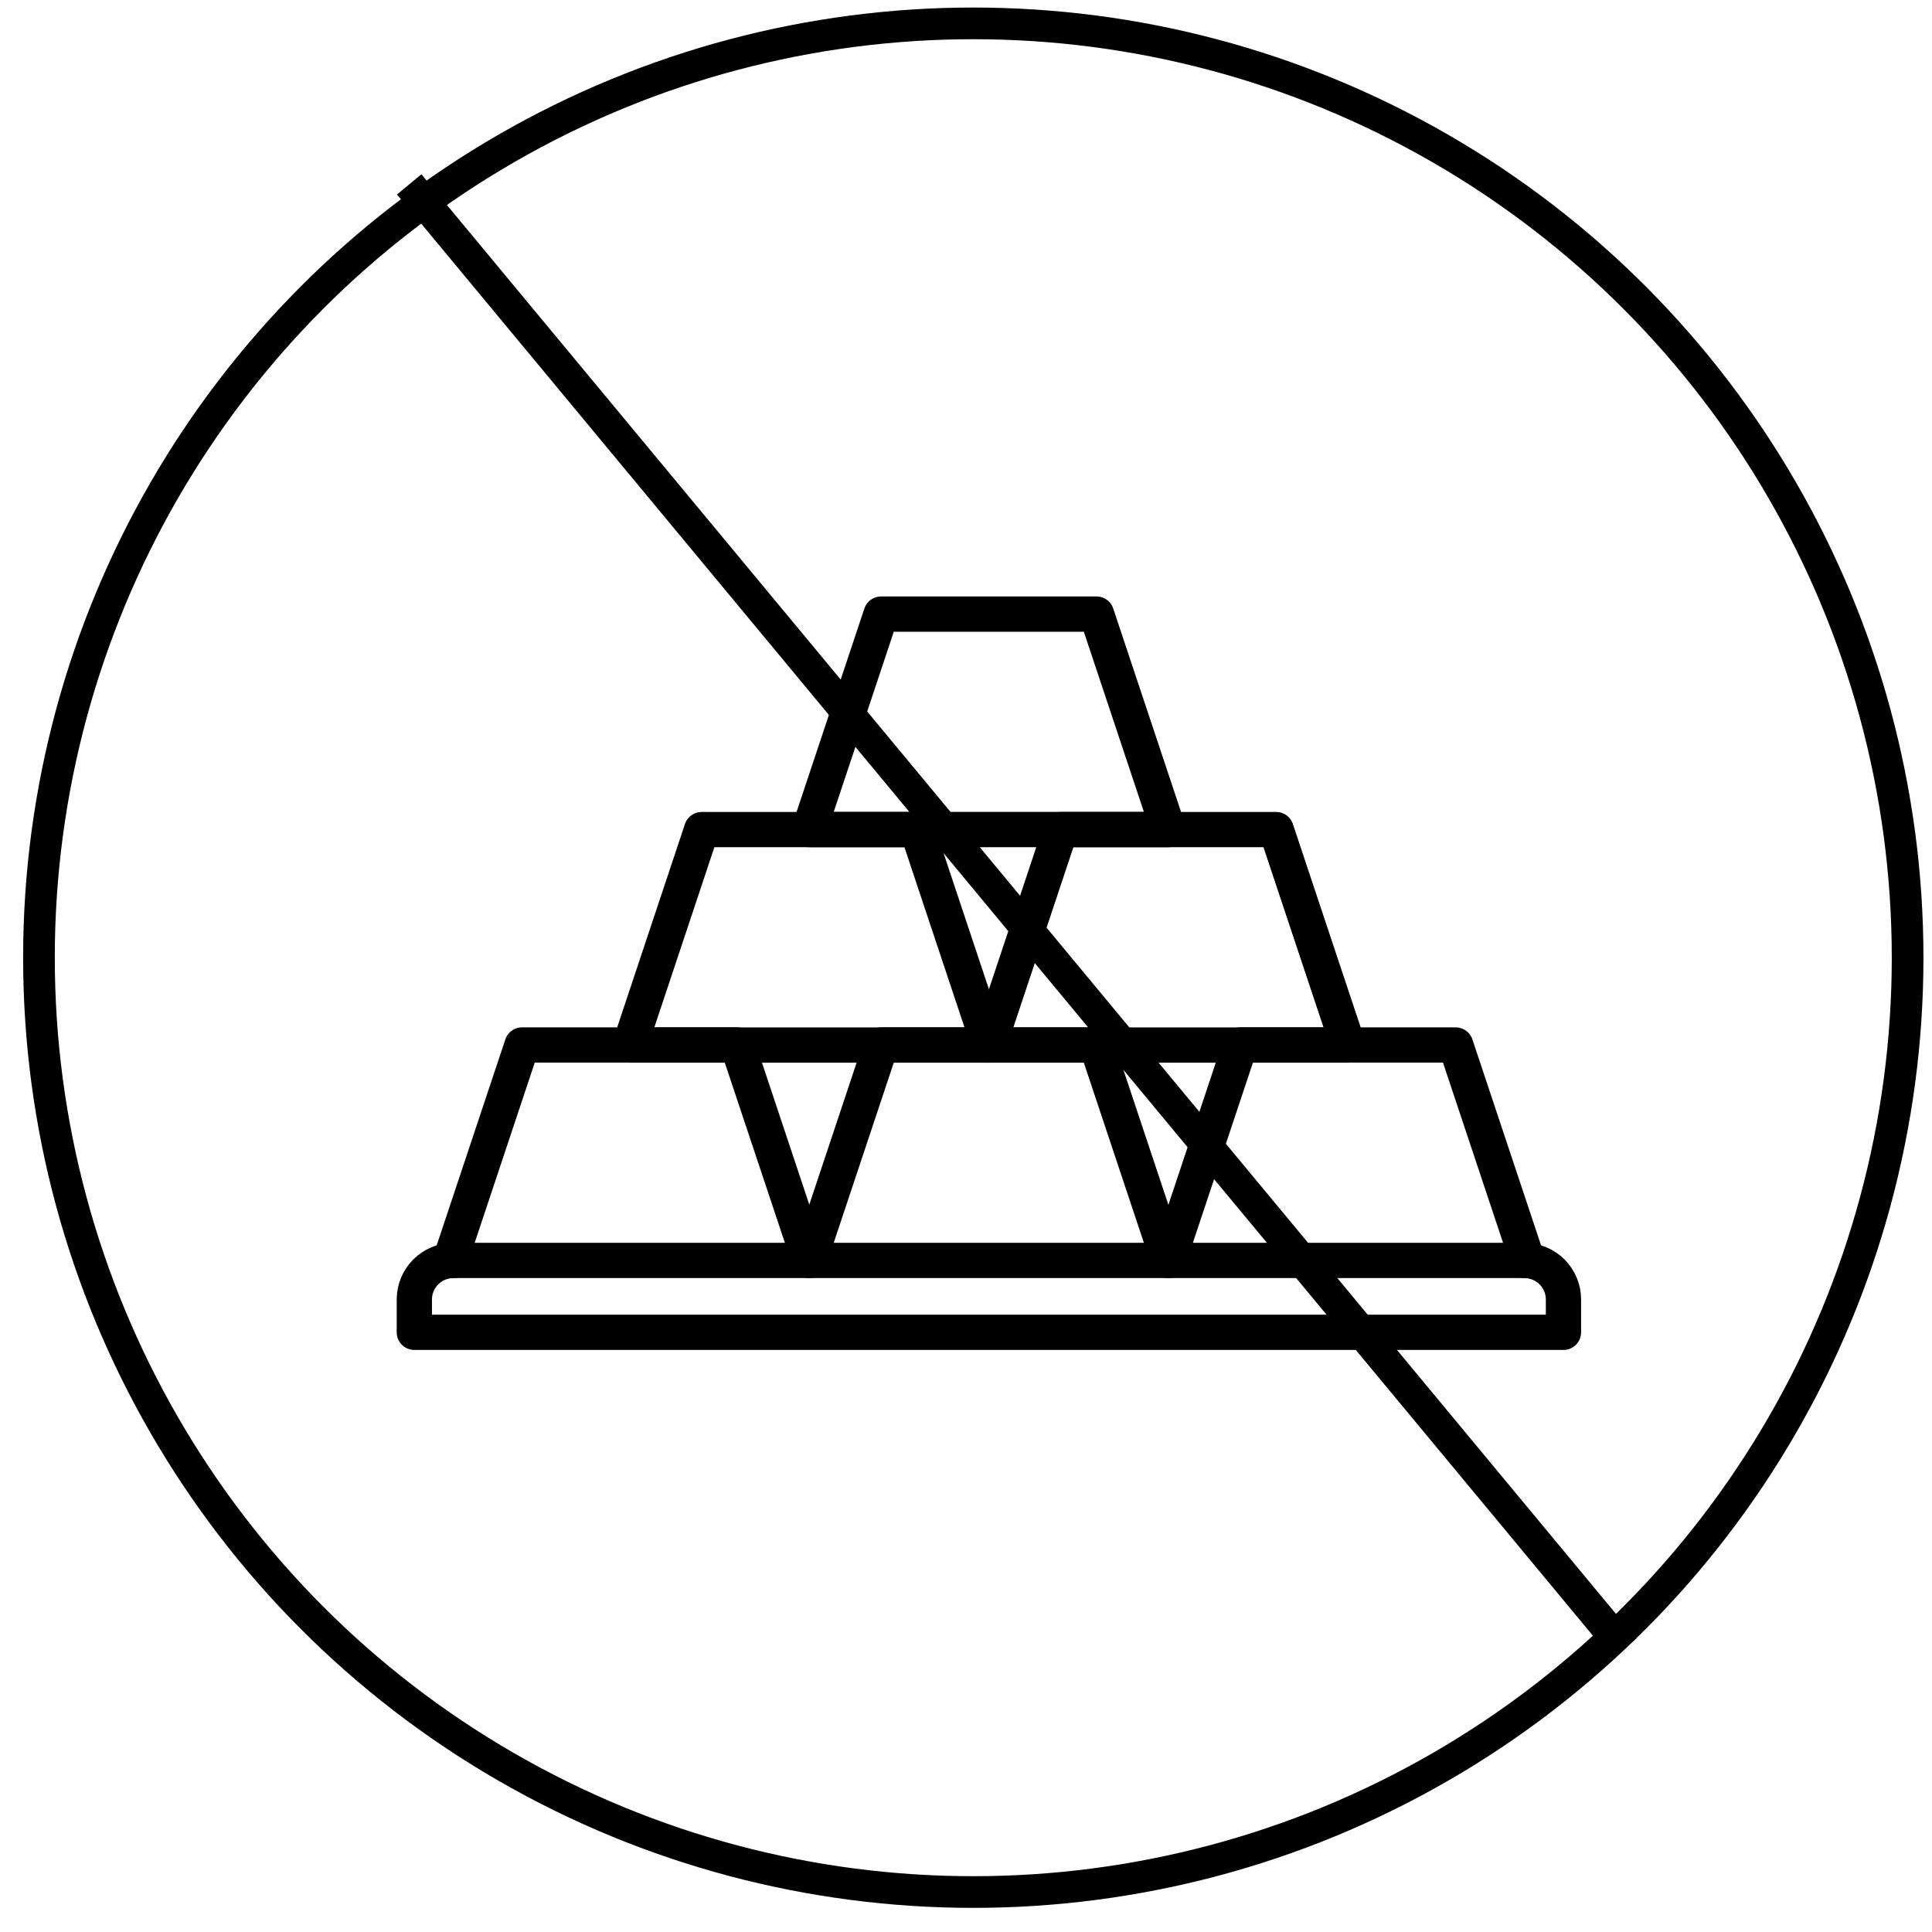 <svg width="61" height="61" viewBox="0 0 61 61" fill="none" xmlns="http://www.w3.org/2000/svg">
<g clip-path="url(#clip0_141_749)">
<path d="M21.077 39.797H14.215L16.483 32.994H23.285L25.553 39.797H21.077Z" stroke="black" stroke-width="1.113" stroke-miterlimit="10" stroke-linecap="round" stroke-linejoin="round"/>
<path d="M31.225 32.996H19.887L22.154 26.193H28.957L31.225 32.996Z" stroke="black" stroke-width="1.113" stroke-miterlimit="10" stroke-linecap="round" stroke-linejoin="round"/>
<path d="M26.229 24.158L27.819 19.389H34.621L36.889 26.192H25.551L26.287 23.984" stroke="black" stroke-width="1.113" stroke-miterlimit="10" stroke-linecap="round" stroke-linejoin="round"/>
<path d="M41.825 30.789L42.561 32.996H31.223L33.49 26.193H40.293L41.825 30.789Z" stroke="black" stroke-width="1.113" stroke-miterlimit="10" stroke-linecap="round" stroke-linejoin="round"/>
<path d="M36.889 39.797H25.551L27.819 32.994H34.621L36.889 39.797Z" stroke="black" stroke-width="1.113" stroke-miterlimit="10" stroke-linecap="round" stroke-linejoin="round"/>
<path d="M48.229 39.797H36.891L39.158 32.994H45.961L48.229 39.797Z" stroke="black" stroke-width="1.113" stroke-miterlimit="10" stroke-linecap="round" stroke-linejoin="round"/>
<path d="M48.134 39.799C48.813 39.799 49.364 40.35 49.364 41.029V42.066H13.082V41.029C13.082 40.35 13.633 39.799 14.312 39.799" stroke="black" stroke-width="1.113" stroke-miterlimit="10" stroke-linecap="round" stroke-linejoin="round"/>
</g>
<circle cx="30.73" cy="30.238" r="29.5" stroke="black"/>
<line x1="12.92" y1="5.821" x2="51.281" y2="52.051" stroke="black"/>
<defs>
<clipPath id="clip0_141_749">
<rect width="37.377" height="37.377" fill="white" transform="translate(12.535 12.041)"/>
</clipPath>
</defs>
</svg>
